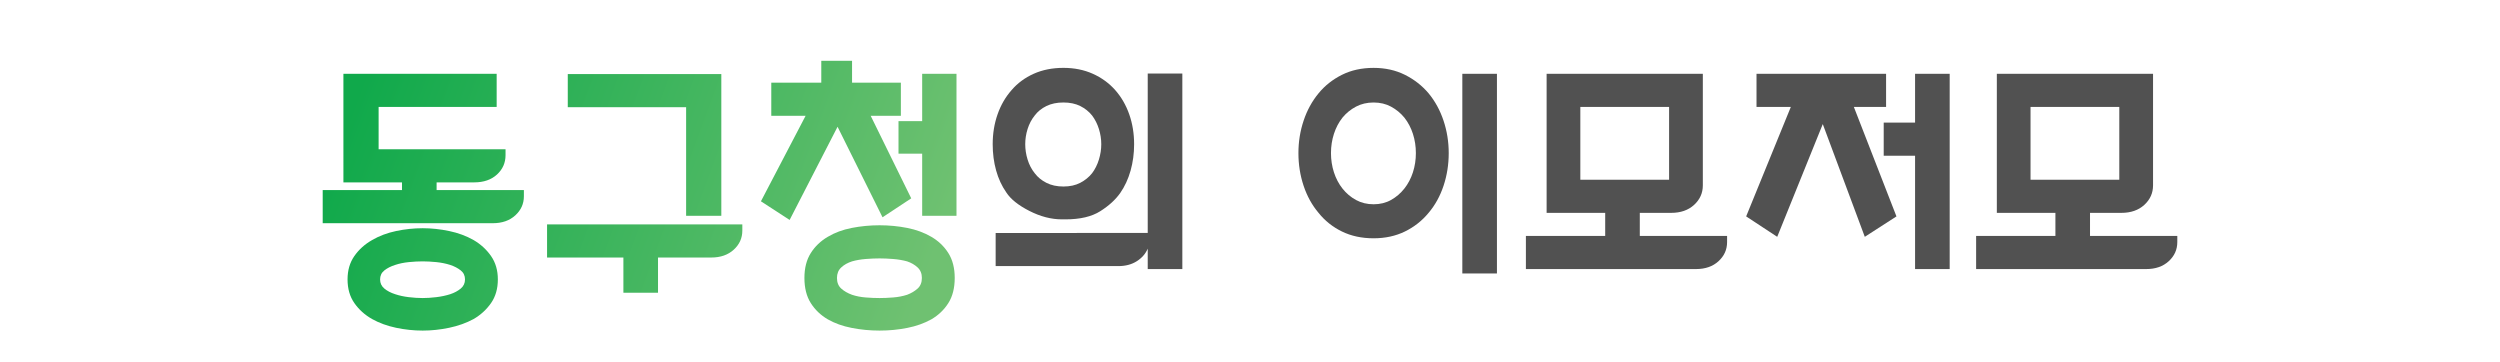 <?xml version="1.0" encoding="utf-8"?>
<!-- Generator: Adobe Illustrator 16.0.0, SVG Export Plug-In . SVG Version: 6.00 Build 0)  -->
<!DOCTYPE svg PUBLIC "-//W3C//DTD SVG 1.1//EN" "http://www.w3.org/Graphics/SVG/1.1/DTD/svg11.dtd">
<svg version="1.1" id="Layer_1" xmlns="http://www.w3.org/2000/svg" xmlns:xlink="http://www.w3.org/1999/xlink" x="0px" y="0px"
	 width="338px" height="49px" viewBox="0 0 338 49" enable-background="new 0 0 338 49" xml:space="preserve">
<linearGradient id="SVGID_1_" gradientUnits="userSpaceOnUse" x1="45.091" y1="27.182" x2="117.425" y2="0.514" gradientTransform="matrix(1 0 0 -1 -0.045 48.76)">
	<stop  offset="0" style="stop-color:#10A94B"/>
	<stop  offset="1" style="stop-color:#6FC171"/>
</linearGradient>
<path fill="url(#SVGID_1_)" d="M46.429,9.977h20.72v4.48h-15.96v5.72h17.16v0.8c0,1.04-0.387,1.914-1.16,2.62
	c-0.773,0.707-1.8,1.06-3.08,1.06h-5.08v1.04h11.8v0.84c0,1.014-0.387,1.874-1.16,2.58c-0.774,0.707-1.787,1.06-3.04,1.06h-23
	v-4.479h10.72v-1.04h-7.92V9.977z M57.149,30.855c1.173,0,2.366,0.127,3.58,0.381c1.214,0.253,2.313,0.66,3.3,1.22
	c0.96,0.56,1.746,1.28,2.36,2.16c0.613,0.88,0.92,1.934,0.92,3.159c0,1.254-0.307,2.32-0.92,3.201c-0.614,0.879-1.4,1.6-2.36,2.159
	c-0.987,0.533-2.087,0.927-3.3,1.181s-2.407,0.379-3.58,0.379c-1.2,0-2.4-0.127-3.6-0.379c-1.2-0.254-2.28-0.646-3.24-1.181
	c-0.987-0.56-1.787-1.28-2.4-2.159c-0.614-0.881-0.92-1.946-0.92-3.201c0-1.227,0.306-2.279,0.92-3.159
	c0.613-0.88,1.413-1.601,2.4-2.16c0.96-0.56,2.04-0.966,3.24-1.22C54.749,30.982,55.949,30.855,57.149,30.855z M57.149,40.296
	c0.56,0,1.173-0.04,1.84-0.12c0.666-0.08,1.293-0.213,1.88-0.4c0.56-0.187,1.033-0.439,1.42-0.76c0.386-0.32,0.58-0.732,0.58-1.24
	c0-0.506-0.194-0.914-0.58-1.219c-0.387-0.307-0.86-0.554-1.42-0.74c-0.587-0.187-1.214-0.313-1.88-0.381
	c-0.667-0.065-1.28-0.1-1.84-0.1c-0.587,0-1.214,0.034-1.88,0.1c-0.667,0.067-1.28,0.194-1.84,0.381
	c-0.587,0.187-1.074,0.434-1.46,0.74c-0.387,0.307-0.58,0.713-0.58,1.219c0,0.508,0.193,0.92,0.58,1.24
	c0.386,0.32,0.873,0.574,1.46,0.76c0.56,0.188,1.173,0.32,1.84,0.4S56.562,40.296,57.149,40.296z"/>
<linearGradient id="SVGID_2_" gradientUnits="userSpaceOnUse" x1="51.236" y1="38.603" x2="123.568" y2="11.937" gradientTransform="matrix(1 0 0 -1 -0.045 48.76)">
	<stop  offset="0" style="stop-color:#10A94B"/>
	<stop  offset="1" style="stop-color:#6FC171"/>
</linearGradient>
<path fill="url(#SVGID_2_)" d="M88.963,39.577h-4.68v-4.761h-10.32v-4.479h26.4v0.84c0,1.015-0.387,1.874-1.16,2.58
	s-1.787,1.06-3.04,1.06h-7.2V39.577z M76.763,10.017h20.76v19.16h-4.76v-14.68h-16V10.017z"/>
<linearGradient id="SVGID_3_" gradientUnits="userSpaceOnUse" x1="55.878" y1="46" x2="128.211" y2="19.333" gradientTransform="matrix(1 0 0 -1 -0.045 48.76)">
	<stop  offset="0" style="stop-color:#10A94B"/>
	<stop  offset="1" style="stop-color:#6FC171"/>
</linearGradient>
<path fill="url(#SVGID_3_)" d="M104.278,11.177h6.76v-2.96h4.16v2.96h6.6v4.48h-4.08l5.48,11.159l-3.88,2.561l-6.08-12.24
	l-6.48,12.599l-3.88-2.52l6.04-11.56h-4.64V11.177z M118.918,30.457c1.28,0,2.526,0.12,3.74,0.359c1.213,0.24,2.3,0.641,3.26,1.201
	c0.96,0.56,1.726,1.293,2.3,2.199c0.573,0.907,0.86,2.027,0.86,3.36c0,1.36-0.287,2.493-0.86,3.399c-0.574,0.906-1.34,1.641-2.3,2.2
	c-0.96,0.533-2.047,0.921-3.26,1.16c-1.214,0.24-2.46,0.36-3.74,0.36c-1.28,0-2.534-0.12-3.76-0.36
	c-1.227-0.239-2.307-0.626-3.24-1.16c-0.96-0.56-1.727-1.294-2.3-2.2c-0.574-0.906-0.86-2.039-0.86-3.399
	c0-1.333,0.286-2.453,0.86-3.36c0.573-0.906,1.34-1.64,2.3-2.199c0.933-0.561,2.013-0.961,3.24-1.201
	C116.384,30.577,117.638,30.457,118.918,30.457z M118.918,40.296c0.56,0,1.173-0.026,1.84-0.08c0.667-0.053,1.293-0.173,1.88-0.36
	c0.56-0.213,1.033-0.492,1.42-0.84c0.386-0.346,0.58-0.826,0.58-1.439c0-0.586-0.194-1.061-0.58-1.42
	c-0.387-0.36-0.86-0.633-1.42-0.82c-0.587-0.16-1.213-0.266-1.88-0.32c-0.667-0.053-1.28-0.08-1.84-0.08
	c-0.587,0-1.214,0.027-1.88,0.08c-0.667,0.055-1.28,0.16-1.84,0.32c-0.587,0.188-1.074,0.46-1.46,0.82
	c-0.387,0.359-0.58,0.833-0.58,1.42c0,0.613,0.193,1.094,0.58,1.439c0.386,0.348,0.873,0.627,1.46,0.84
	c0.56,0.188,1.173,0.308,1.84,0.36C117.704,40.271,118.331,40.296,118.918,40.296z M129.318,29.177h-4.64v-8.4h-3.2v-4.4h3.2v-6.4
	h4.64V29.177z"/>
<path fill="#515151" d="M143.572,29.657c-1.44,0-2.907-0.38-4.4-1.14c-1.494-0.761-2.534-1.594-3.12-2.5
	c-0.614-0.881-1.074-1.874-1.38-2.98c-0.307-1.106-0.46-2.286-0.46-3.54c0-1.44,0.22-2.786,0.66-4.04
	c0.44-1.253,1.073-2.346,1.9-3.28c0.8-0.933,1.793-1.667,2.98-2.2c1.186-0.533,2.526-0.8,4.02-0.8c1.466,0,2.793,0.267,3.98,0.8
	c1.186,0.534,2.193,1.267,3.02,2.2c0.826,0.934,1.46,2.027,1.9,3.28c0.44,1.254,0.66,2.6,0.66,4.04c0,1.254-0.16,2.447-0.48,3.58
	c-0.32,1.134-0.787,2.14-1.4,3.021c-0.64,0.906-1.54,1.727-2.7,2.459c-1.16,0.734-2.727,1.101-4.7,1.101H143.572z M155.172,31.497
	V9.937h4.68v26.44h-4.68v-2.76c-0.294,0.693-0.787,1.26-1.48,1.699c-0.694,0.44-1.52,0.66-2.48,0.66h-16.6v-4.479H155.172z
	 M143.772,25.217c0.88,0,1.64-0.167,2.28-0.5c0.64-0.333,1.173-0.767,1.6-1.3c0.4-0.533,0.707-1.146,0.92-1.84
	c0.213-0.693,0.32-1.386,0.32-2.08c0-0.693-0.107-1.38-0.32-2.06c-0.213-0.68-0.52-1.286-0.92-1.82c-0.427-0.533-0.96-0.96-1.6-1.28
	c-0.64-0.32-1.4-0.48-2.28-0.48s-1.647,0.16-2.3,0.48c-0.653,0.32-1.18,0.747-1.58,1.28c-0.427,0.534-0.747,1.14-0.96,1.82
	c-0.214,0.68-0.32,1.367-0.32,2.06c0,0.694,0.106,1.387,0.32,2.08c0.213,0.694,0.533,1.307,0.96,1.84
	c0.4,0.534,0.926,0.967,1.58,1.3C142.126,25.05,142.893,25.217,143.772,25.217z"/>
<path fill="#515151" d="M185.707,9.177c1.572,0,2.986,0.313,4.24,0.94c1.253,0.627,2.32,1.46,3.199,2.5
	c0.881,1.067,1.554,2.3,2.021,3.7c0.466,1.4,0.7,2.86,0.7,4.38c0,1.547-0.234,3.02-0.7,4.42c-0.467,1.4-1.14,2.619-2.021,3.66
	c-0.879,1.065-1.946,1.906-3.199,2.52c-1.254,0.614-2.668,0.92-4.24,0.92c-1.6,0-3.027-0.307-4.28-0.92
	c-1.254-0.613-2.307-1.453-3.159-2.52c-0.881-1.041-1.555-2.26-2.021-3.66c-0.468-1.4-0.7-2.873-0.7-4.42
	c0-1.521,0.232-2.98,0.7-4.38c0.466-1.4,1.14-2.633,2.021-3.7c0.853-1.04,1.905-1.873,3.159-2.5
	C182.68,9.49,184.107,9.177,185.707,9.177z M185.707,27.617c0.88,0,1.667-0.193,2.359-0.58c0.693-0.387,1.293-0.9,1.801-1.54
	c0.506-0.64,0.893-1.373,1.16-2.2c0.267-0.826,0.399-1.693,0.399-2.6c0-0.906-0.134-1.773-0.399-2.6
	c-0.268-0.826-0.653-1.56-1.16-2.2c-0.508-0.613-1.107-1.106-1.801-1.48c-0.692-0.373-1.479-0.56-2.359-0.56s-1.674,0.187-2.38,0.56
	c-0.707,0.374-1.313,0.867-1.82,1.48c-0.507,0.64-0.894,1.374-1.159,2.2c-0.268,0.827-0.4,1.694-0.4,2.6
	c0,0.907,0.133,1.772,0.4,2.6c0.266,0.827,0.652,1.56,1.159,2.2c0.507,0.64,1.113,1.153,1.82,1.54
	C184.033,27.423,184.827,27.617,185.707,27.617z M197.707,9.977h4.68v27h-4.68V9.977z"/>
<path fill="#515151" d="M221.701,28.777v3.119h11.801v0.84c0,1.015-0.389,1.875-1.16,2.58c-0.773,0.707-1.787,1.061-3.041,1.061h-23
	v-4.48h10.721v-3.119h-7.92v-18.8h21.121v15.08c0,1.041-0.395,1.92-1.182,2.641c-0.787,0.72-1.82,1.08-3.1,1.08H221.701z
	 M213.661,24.296h12v-9.84h-12V24.296z"/>
<path fill="#515151" d="M237.477,9.977h17.521v4.48h-4.358l5.76,14.8l-4.28,2.761l-5.681-15.241l-6.16,15.241l-4.199-2.761
	l6.04-14.8h-4.64v-4.48H237.477z M263.598,36.376h-4.681v-15.32h-4.24v-4.48h4.24v-6.6h4.681V36.376z"/>
<path fill="#515151" d="M282.57,28.777v3.119h11.801v0.84c0,1.015-0.389,1.875-1.16,2.58c-0.773,0.707-1.787,1.061-3.04,1.061h-23
	v-4.48h10.72v-3.119h-7.92v-18.8h21.12v15.08c0,1.041-0.394,1.92-1.18,2.641c-0.787,0.72-1.82,1.08-3.101,1.08H282.57z
	 M274.529,24.296h12v-9.84h-12V24.296z"/>
</svg>

